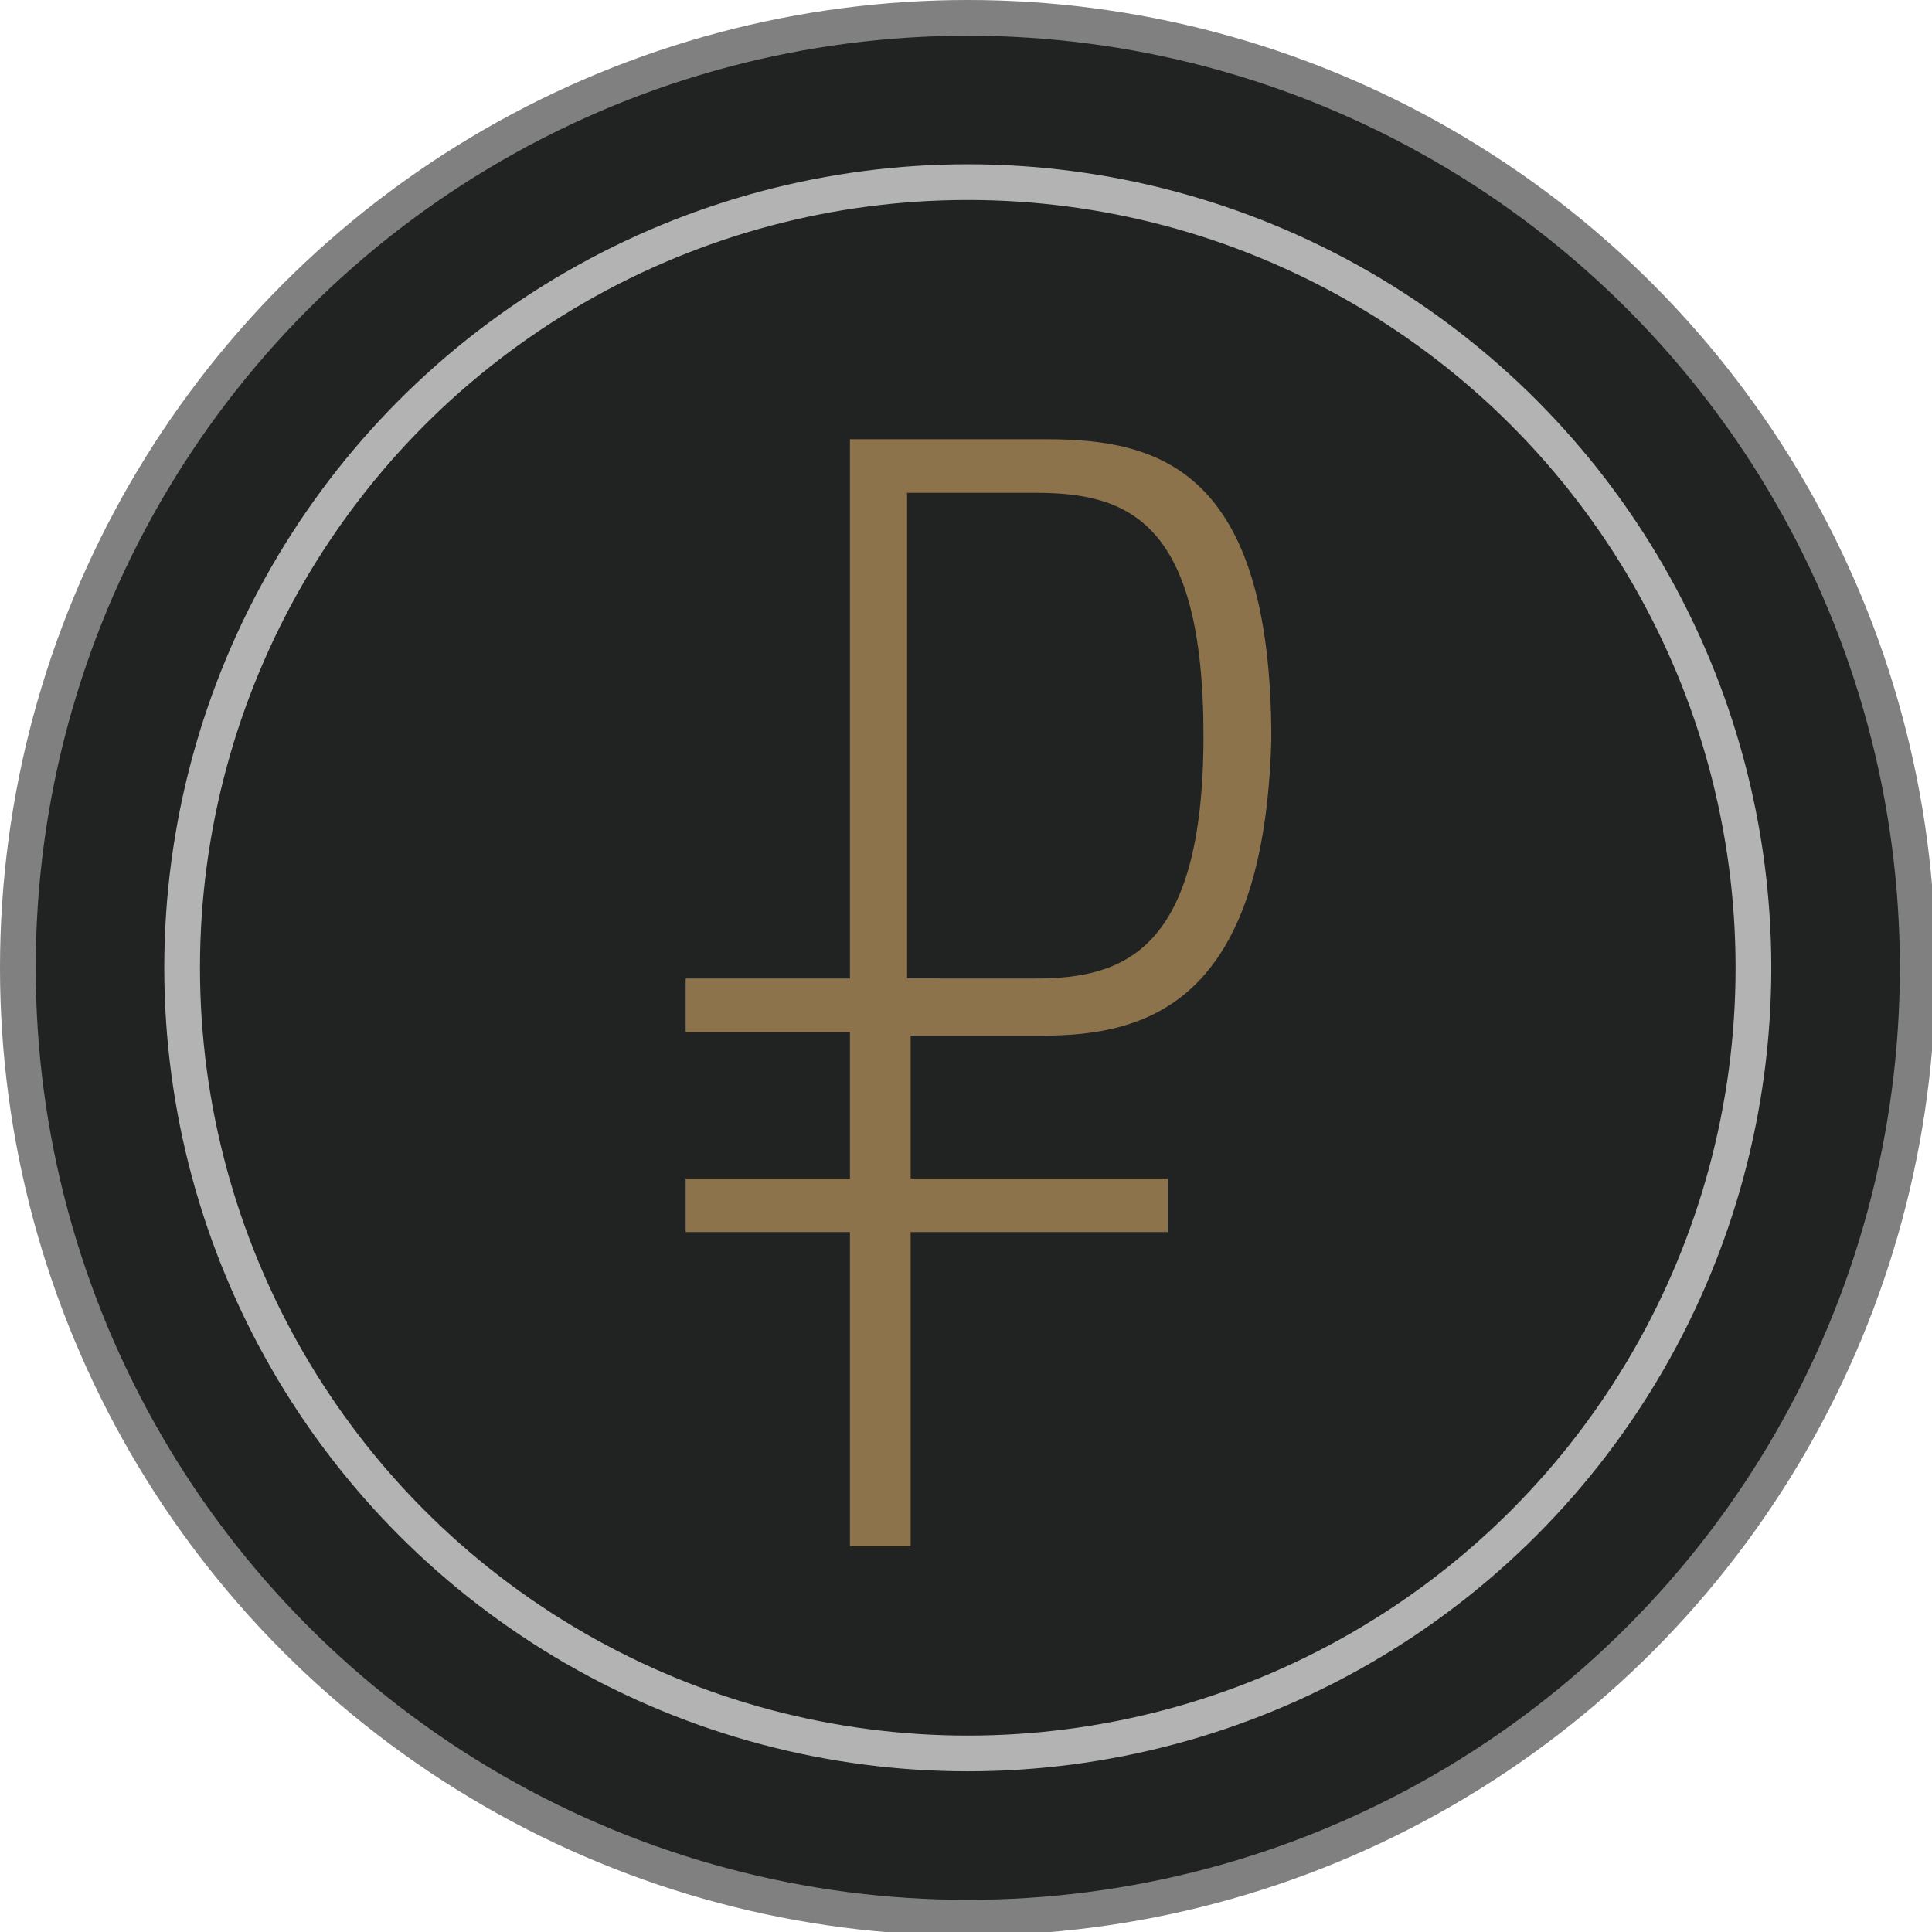 <?xml version="1.0" encoding="utf-8"?>
<!-- Generator: Adobe Illustrator 22.0.1, SVG Export Plug-In . SVG Version: 6.00 Build 0)  -->
<svg version="1.1" id="Layer_1" xmlns="http://www.w3.org/2000/svg" xmlns:xlink="http://www.w3.org/1999/xlink" x="0px" y="0px"
	 width="54.1px" height="54.1px" viewBox="0 0 54.1 54.1" style="enable-background:new 0 0 54.1 54.1;" xml:space="preserve">
<style type="text/css">
	.st0{fill:#212322;stroke:#808080;stroke-linecap:round;stroke-linejoin:round;stroke-miterlimit:10;}
	.st1{fill:#8C734B;}
	.st2{fill:none;stroke:#B3B3B3;stroke-linecap:round;stroke-linejoin:round;stroke-miterlimit:10;}
</style>
<g>
	<circle class="st0" cx="27.1" cy="27.1" r="26.6"/>
	<g>
		<g>
			<g>
				<path class="st1" d="M29.2,29h-3.7v14.3h-1.7v-31h5.5c3.1,0,6.3,0.8,6.3,8.4C35.4,28.1,32.1,29,29.2,29z M29,13.8h-3.6v13.6H29
					c2.5,0,4.7-0.8,4.7-6.8C33.7,14.6,31.6,13.8,29,13.8z"/>
			</g>
		</g>
		<rect x="19.2" y="27.4" class="st1" width="7.1" height="1.5"/>
		<rect x="19.2" y="33" class="st1" width="13.5" height="1.5"/>
	</g>
	<circle class="st2" cx="27.1" cy="27.1" r="22"/>
</g>
</svg>
